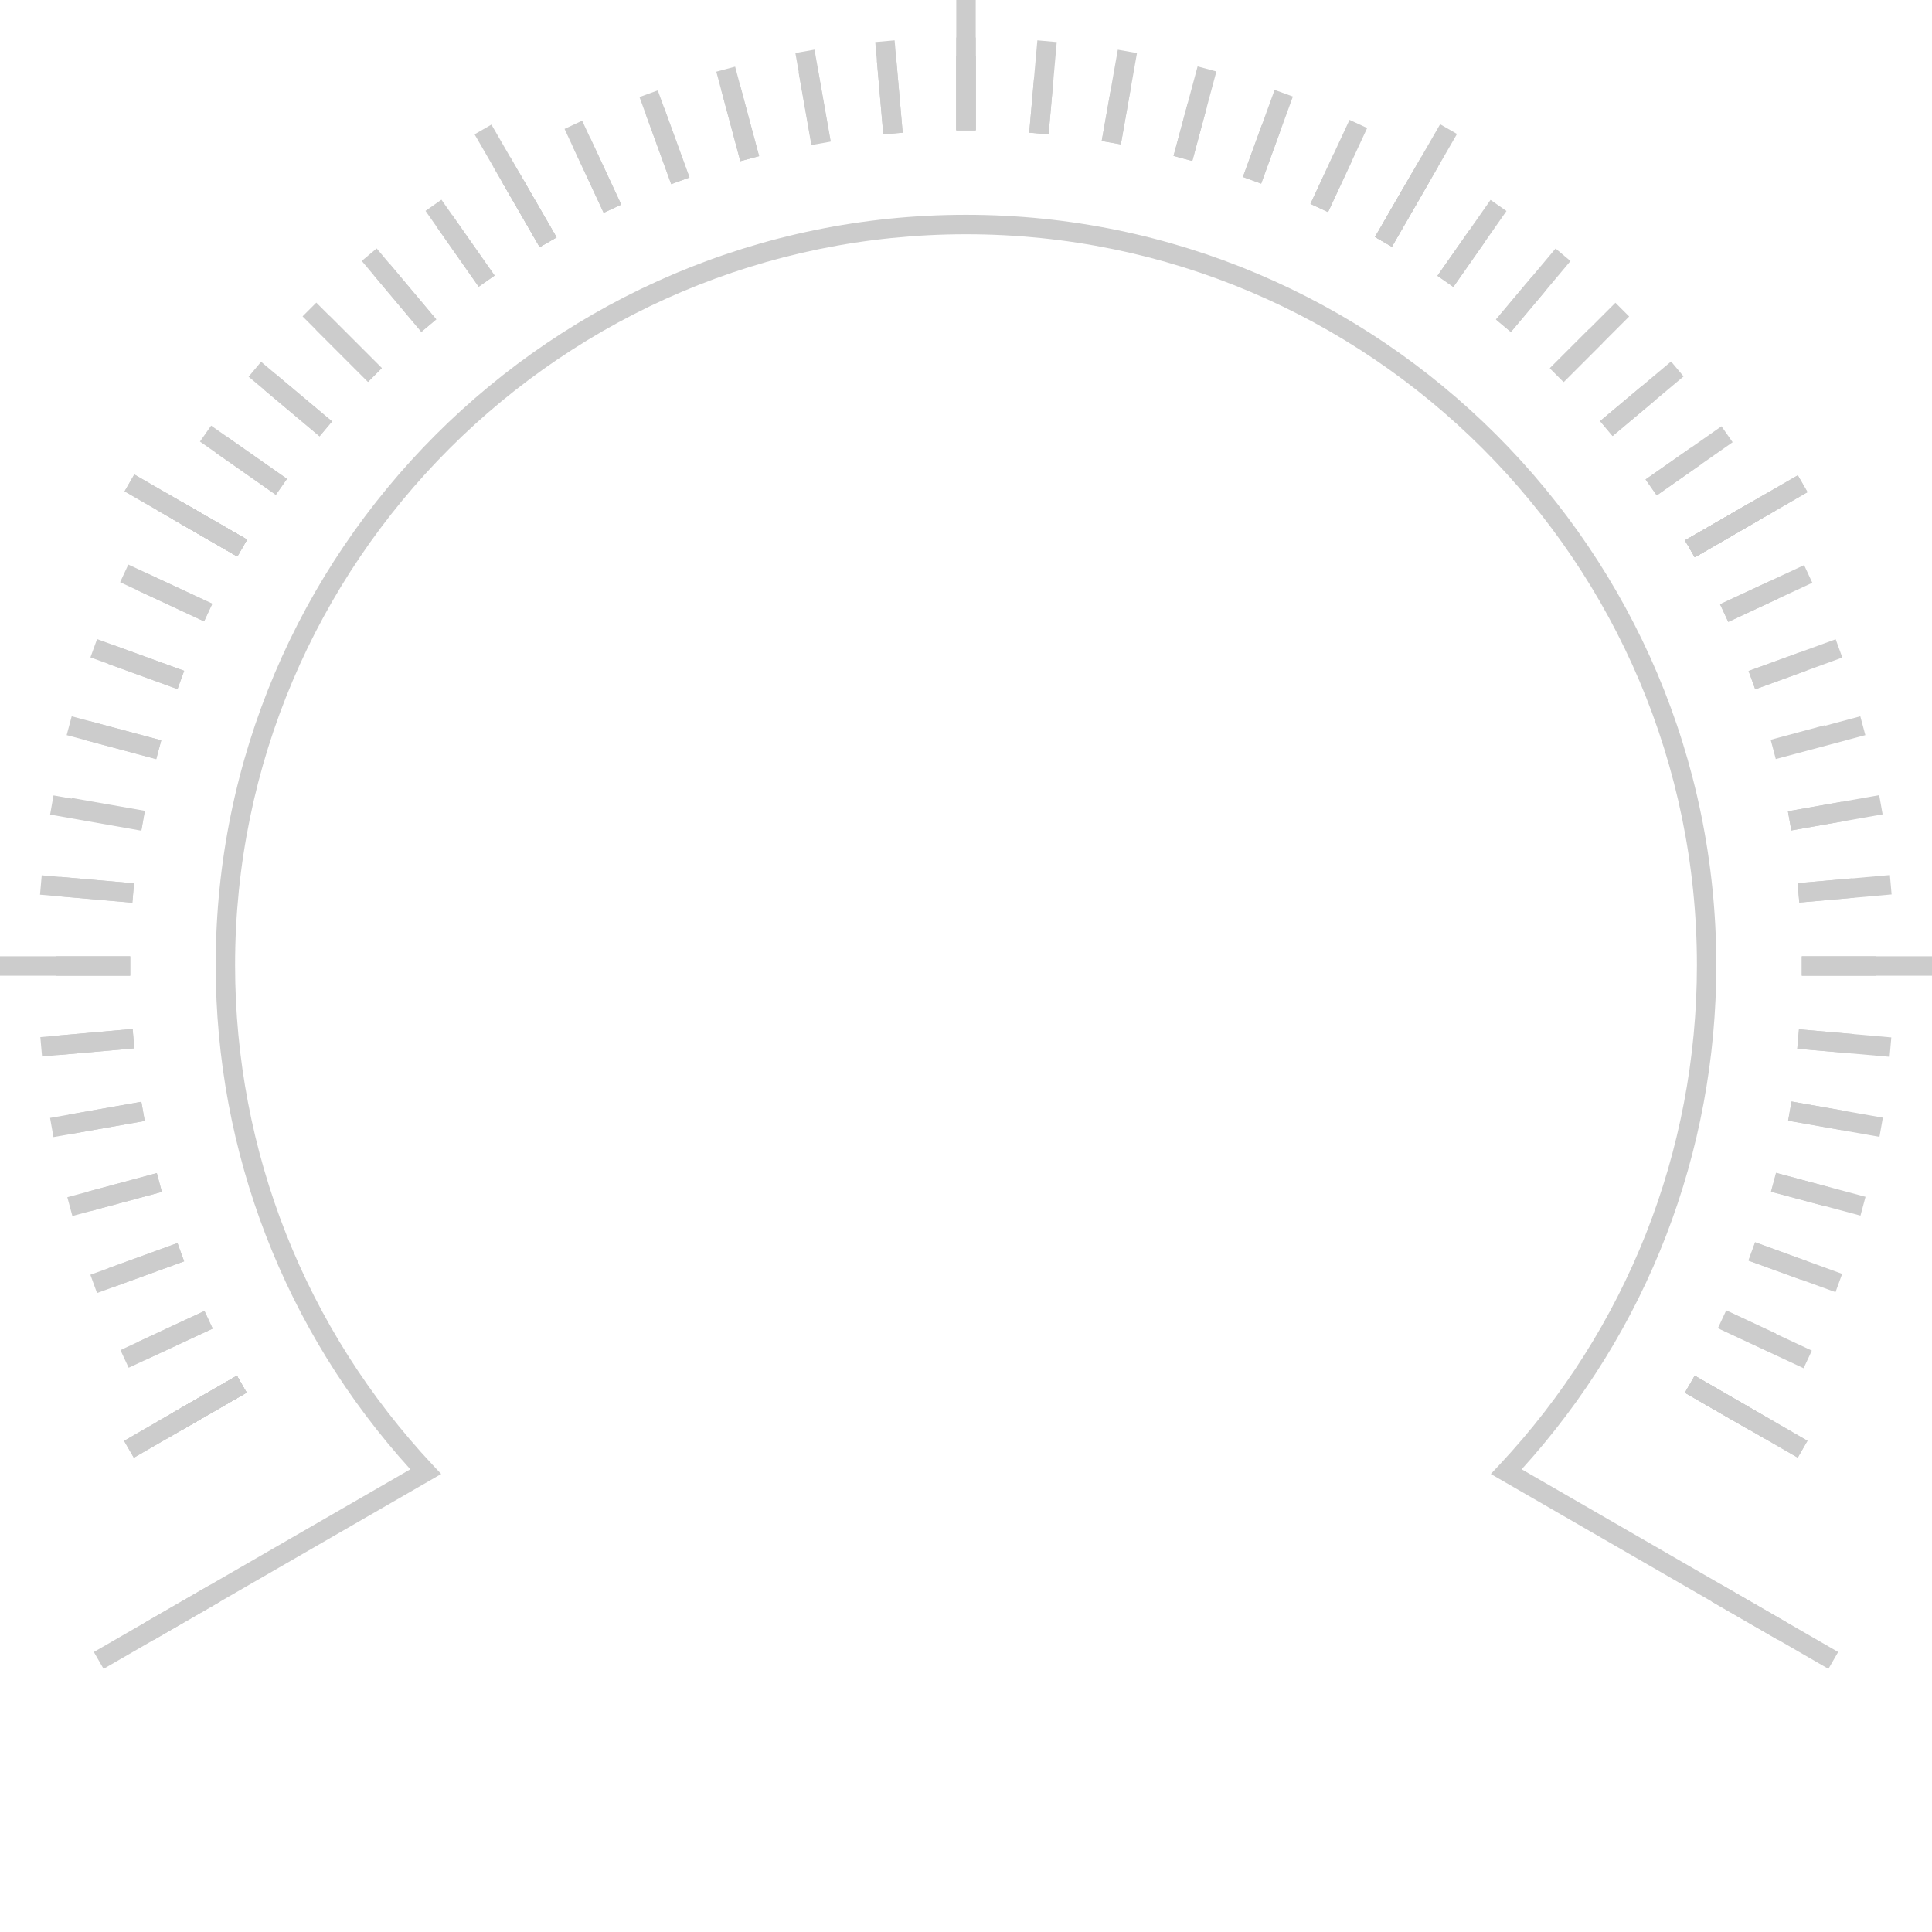 <svg version="1.1" id="Layer_1" xmlns="http://www.w3.org/2000/svg" xmlns:xlink="http://www.w3.org/1999/xlink" x="0px" y="0px"
	 viewBox="0 0 280 280" style="enable-background:new 0 0 280 280;" xml:space="preserve">
<style type="text/css">
	.st4{fill:#CCCCCC;}
</style>
<g>
	<g>
		<g>
			<g>
				<g>
					<rect x="138.59" y="8.16" class="st4" width="2.82" height="10.71"/>
				</g>
			</g>
			<g>
				<g>
					<rect x="138.59" class="st4" width="2.82" height="18.87"/>
				</g>
			</g>
		</g>
		<g>
			<g>
				<g>

						<rect x="75.35" y="25.11" transform="matrix(0.866 -0.5 0.5 0.866 -4.946 42.468)" class="st4" width="2.82" height="10.71"/>
				</g>
			</g>
			<g>
				<g>

						<rect x="73.31" y="17.49" transform="matrix(0.866 -0.5 0.5 0.866 -3.452 40.976)" class="st4" width="2.82" height="18.87"/>
				</g>
			</g>
		</g>
		<g>
			<g>
				<g>

						<rect x="29.05" y="71.4" transform="matrix(0.5 -0.866 0.866 0.5 -51.242 64.749)" class="st4" width="2.82" height="10.71"/>
				</g>
				<g>

						<rect x="248.13" y="197.89" transform="matrix(0.5 -0.866 0.866 0.5 -51.215 317.8)" class="st4" width="2.82" height="10.71"/>
				</g>
			</g>
			<g>
				<g>

						<rect x="25.52" y="65.28" transform="matrix(0.5 -0.866 0.866 0.5 -51.241 60.668)" class="st4" width="2.82" height="18.87"/>
				</g>
				<g>

						<rect x="251.66" y="195.85" transform="matrix(0.5 -0.866 0.866 0.5 -51.235 321.829)" class="st4" width="2.82" height="18.87"/>
				</g>
			</g>
		</g>
		<g>
			<g>
				<g>
					<rect x="8.16" y="138.59" class="st4" width="10.71" height="2.82"/>
				</g>
				<g>
					<rect x="261.13" y="138.59" class="st4" width="10.71" height="2.82"/>
				</g>
			</g>
			<g>
				<g>
					<rect y="138.59" class="st4" width="18.87" height="2.82"/>
				</g>
				<g>
					<rect x="261.13" y="138.59" class="st4" width="18.87" height="2.82"/>
				</g>
			</g>
		</g>
		<g>
			<g>
				<g>

						<rect x="25.11" y="201.83" transform="matrix(0.866 -0.5 0.5 0.866 -97.603 42.51)" class="st4" width="10.71" height="2.82"/>
				</g>
				<g>

						<rect x="244.18" y="75.35" transform="matrix(0.866 -0.5 0.5 0.866 -4.924 135.153)" class="st4" width="10.71" height="2.82"/>
				</g>
			</g>
			<g>
				<g>

						<rect x="17.49" y="203.87" transform="matrix(0.866 -0.5 0.5 0.866 -99.098 41.016)" class="st4" width="18.87" height="2.82"/>
				</g>
				<g>

						<rect x="243.63" y="73.31" transform="matrix(0.866 -0.5 0.5 0.866 -3.429 136.647)" class="st4" width="18.87" height="2.82"/>
				</g>
			</g>
		</g>
		<g>
			<g>
				<g>

						<rect x="197.89" y="29.05" transform="matrix(0.5 -0.866 0.866 0.5 75.177 191.192)" class="st4" width="10.71" height="2.82"/>
				</g>
			</g>
			<g>
				<g>

						<rect x="195.85" y="25.52" transform="matrix(0.5 -0.866 0.866 0.5 79.256 191.193)" class="st4" width="18.87" height="2.82"/>
				</g>
			</g>
		</g>
		<g>
			<g>
				<g>
					<rect x="138.59" y="8.16" class="st4" width="2.82" height="10.71"/>
				</g>
			</g>
			<g>
				<g>
					<rect x="138.59" y="5.44" class="st4" width="2.82" height="13.43"/>
				</g>
			</g>
		</g>
		<g>
			<g>
				<g>

						<rect x="127.57" y="8.64" transform="matrix(0.996 -0.087 0.087 0.996 -0.729 11.294)" class="st4" width="2.82" height="10.71"/>
				</g>
			</g>
			<g>
				<g>

						<rect x="127.45" y="5.93" transform="matrix(0.996 -0.087 0.087 0.996 -0.611 11.276)" class="st4" width="2.82" height="13.43"/>
				</g>
			</g>
		</g>
		<g>
			<g>
				<g>

						<rect x="116.63" y="10.08" transform="matrix(0.985 -0.173 0.173 0.985 -0.888 20.716)" class="st4" width="2.82" height="10.71"/>
				</g>
			</g>
			<g>
				<g>

						<rect x="116.39" y="7.38" transform="matrix(0.985 -0.174 0.174 0.985 -0.658 20.668)" class="st4" width="2.82" height="13.43"/>
				</g>
			</g>
		</g>
		<g>
			<g>
				<g>

						<rect x="105.85" y="12.47" transform="matrix(0.966 -0.259 0.259 0.966 -0.958 28.377)" class="st4" width="2.82" height="10.71"/>
				</g>
			</g>
			<g>
				<g>
					<polygon class="st4" points="107.29,23.36 103.81,10.39 106.54,9.66 110.01,22.63 					"/>
				</g>
			</g>
		</g>
		<g>
			<g>
				<g>

						<rect x="95.33" y="15.79" transform="matrix(0.94 -0.342 0.342 0.94 -1.395 34.378)" class="st4" width="2.82" height="10.71"/>
				</g>
			</g>
			<g>
				<g>

						<rect x="94.86" y="13.15" transform="matrix(0.94 -0.342 0.342 0.94 -0.986 34.143)" class="st4" width="2.82" height="13.43"/>
				</g>
			</g>
		</g>
		<g>
			<g>
				<g>

						<rect x="85.14" y="20.01" transform="matrix(0.906 -0.422 0.422 0.906 -2.615 38.927)" class="st4" width="2.82" height="10.71"/>
				</g>
			</g>
			<g>
				<g>

						<rect x="84.56" y="17.42" transform="matrix(0.906 -0.422 0.422 0.906 -2.146 38.584)" class="st4" width="2.82" height="13.43"/>
				</g>
			</g>
		</g>
		<g>
			<g>
				<g>

						<rect x="75.35" y="25.11" transform="matrix(0.866 -0.5 0.5 0.866 -4.946 42.468)" class="st4" width="2.82" height="10.71"/>
				</g>
			</g>
			<g>
				<g>
					<rect x="74.67" y="22.57" transform="matrix(0.866 -0.5 0.5 0.866 -4.448 41.965)" class="st4" width="2.82" height="13.43"/>
				</g>
			</g>
		</g>
		<g>
			<g>
				<g>

						<rect x="66.04" y="31.03" transform="matrix(0.819 -0.574 0.574 0.819 -8.673 45.272)" class="st4" width="2.82" height="10.71"/>
				</g>
			</g>
			<g>
				<g>

						<rect x="65.26" y="28.56" transform="matrix(0.819 -0.574 0.574 0.819 -8.175 44.629)" class="st4" width="2.82" height="13.43"/>
				</g>
			</g>
		</g>
		<g>
			<g>
				<g>

						<rect x="57.29" y="37.75" transform="matrix(0.766 -0.643 0.643 0.766 -13.976 47.807)" class="st4" width="2.82" height="10.71"/>
				</g>
			</g>
			<g>
				<g>

						<rect x="56.41" y="35.35" transform="matrix(0.766 -0.643 0.643 0.766 -13.511 47.01)" class="st4" width="2.82" height="13.43"/>
				</g>
			</g>
		</g>
		<g>
			<g>
				<g>

						<rect x="49.15" y="45.21" transform="matrix(0.707 -0.707 0.707 0.707 -20.943 50.561)" class="st4" width="2.82" height="10.71"/>
				</g>
			</g>
			<g>
				<g>

						<rect x="48.19" y="42.89" transform="matrix(0.707 -0.707 0.707 0.707 -20.545 49.6)" class="st4" width="2.82" height="13.43"/>
				</g>
			</g>
		</g>
		<g>
			<g>
				<g>

						<rect x="41.7" y="53.34" transform="matrix(0.643 -0.766 0.766 0.643 -29.566 53.996)" class="st4" width="2.82" height="10.71"/>
				</g>
			</g>
			<g>
				<g>

						<rect x="40.66" y="51.11" transform="matrix(0.643 -0.766 0.766 0.643 -29.268 52.877)" class="st4" width="2.82" height="13.43"/>
				</g>
			</g>
		</g>
		<g>
			<g>
				<g>

						<rect x="34.98" y="62.1" transform="matrix(0.574 -0.819 0.819 0.574 -39.736 58.57)" class="st4" width="2.82" height="10.71"/>
				</g>
			</g>
			<g>
				<g>

						<rect x="33.87" y="59.96" transform="matrix(0.574 -0.819 0.819 0.574 -39.57 57.318)" class="st4" width="2.82" height="13.43"/>
				</g>
			</g>
		</g>
		<g>
			<g>
				<g>

						<rect x="29.05" y="71.4" transform="matrix(0.5 -0.866 0.866 0.5 -51.242 64.749)" class="st4" width="2.82" height="10.71"/>
				</g>
				<g>

						<rect x="249.31" y="197.21" transform="matrix(0.5 -0.866 0.866 0.5 -51.229 319.126)" class="st4" width="2.82" height="13.43"/>
				</g>
			</g>
			<g>
				<g>

						<rect x="27.87" y="69.36" transform="matrix(0.5 -0.866 0.866 0.5 -51.243 63.394)" class="st4" width="2.82" height="13.43"/>
				</g>
				<g>

						<rect x="246.95" y="198.57" transform="matrix(0.5 -0.866 0.866 0.5 -51.213 316.445)" class="st4" width="2.82" height="7.99"/>
				</g>
			</g>
		</g>
		<g>
			<g>
				<g>

						<rect x="23.96" y="81.19" transform="matrix(0.422 -0.906 0.906 0.422 -63.794 72.984)" class="st4" width="2.82" height="10.71"/>
				</g>
				<g>

						<rect x="254.46" y="187.31" transform="matrix(0.423 -0.906 0.906 0.423 -28.115 343.925)" class="st4" width="2.82" height="13.43"/>
				</g>
			</g>
			<g>
				<g>

						<rect x="22.72" y="79.25" transform="matrix(0.422 -0.906 0.906 0.422 -63.982 71.518)" class="st4" width="2.82" height="13.43"/>
				</g>
				<g>

						<rect x="251.99" y="188.88" transform="matrix(0.422 -0.906 0.906 0.422 -28.48 341.058)" class="st4" width="2.82" height="7.99"/>
				</g>
			</g>
		</g>
		<g>
			<g>
				<g>

						<rect x="19.73" y="91.38" transform="matrix(0.342 -0.94 0.94 0.342 -76.992 83.504)" class="st4" width="2.82" height="10.71"/>
				</g>
				<g>

						<rect x="258.72" y="177.01" transform="matrix(0.342 -0.94 0.94 0.342 -1.48 365.335)" class="st4" width="2.82" height="13.43"/>
				</g>
			</g>
			<g>
				<g>

						<rect x="18.46" y="89.56" transform="matrix(0.342 -0.94 0.94 0.342 -77.395 81.996)" class="st4" width="2.82" height="13.43"/>
				</g>
				<g>

						<rect x="256.17" y="178.8" transform="matrix(0.342 -0.94 0.94 0.342 -2.258 362.363)" class="st4" width="2.82" height="7.99"/>
				</g>
			</g>
		</g>
		<g>
			<g>
				<g>

						<rect x="16.41" y="101.91" transform="matrix(0.259 -0.966 0.966 0.259 -90.395 96.709)" class="st4" width="2.82" height="10.71"/>
				</g>
				<g>

						<rect x="262.07" y="166.37" transform="matrix(0.259 -0.966 0.966 0.259 28.072 382.765)" class="st4" width="2.82" height="13.43"/>
				</g>
			</g>
			<g>
				<g>
					<polygon class="st4" points="22.63,110.01 9.66,106.54 10.39,103.81 23.36,107.29 					"/>
				</g>
				<g>

						<rect x="259.45" y="168.39" transform="matrix(0.259 -0.966 0.966 0.259 26.839 379.742)" class="st4" width="2.82" height="7.99"/>
				</g>
			</g>
		</g>
		<g>
			<g>
				<g>

						<rect x="14.03" y="112.68" transform="matrix(0.173 -0.985 0.985 0.173 -103.486 112.756)" class="st4" width="2.82" height="10.71"/>
				</g>
				<g>

						<rect x="264.49" y="155.48" transform="matrix(0.174 -0.985 0.985 0.174 59.989 395.891)" class="st4" width="2.82" height="13.43"/>
				</g>
			</g>
			<g>
				<g>

						<rect x="12.69" y="111.08" transform="matrix(0.174 -0.985 0.985 0.174 -104.36 111.228)" class="st4" width="2.82" height="13.43"/>
				</g>
				<g>

						<rect x="261.81" y="157.73" transform="matrix(0.174 -0.985 0.985 0.174 58.226 392.85)" class="st4" width="2.82" height="7.99"/>
				</g>
			</g>
		</g>
		<g>
			<g>
				<g>

						<rect x="12.59" y="123.62" transform="matrix(0.087 -0.996 0.996 0.087 -115.709 131.679)" class="st4" width="2.82" height="10.71"/>
				</g>
				<g>

						<rect x="265.95" y="144.43" transform="matrix(0.087 -0.996 0.996 0.087 93.493 404.311)" class="st4" width="2.82" height="13.43"/>
				</g>
			</g>
			<g>
				<g>

						<rect x="11.23" y="122.14" transform="matrix(0.087 -0.996 0.996 0.087 -116.828 130.224)" class="st4" width="2.82" height="13.43"/>
				</g>
				<g>

						<rect x="263.24" y="146.91" transform="matrix(0.087 -0.996 0.996 0.087 91.243 401.388)" class="st4" width="2.82" height="7.99"/>
				</g>
			</g>
		</g>
		<g>
			<g>
				<g>

						<rect x="8.64" y="149.61" transform="matrix(0.996 -0.088 0.088 0.996 -13.22 1.815)" class="st4" width="10.71" height="2.82"/>
				</g>
				<g>

						<rect x="260.64" y="127.45" transform="matrix(0.996 -0.088 0.088 0.996 -10.291 23.998)" class="st4" width="13.43" height="2.82"/>
				</g>
			</g>
			<g>
				<g>

						<rect x="5.93" y="149.73" transform="matrix(0.996 -0.088 0.088 0.996 -13.236 1.696)" class="st4" width="13.43" height="2.82"/>
				</g>
				<g>

						<rect x="260.65" y="127.68" transform="matrix(0.996 -0.088 0.088 0.996 -10.322 23.76)" class="st4" width="7.99" height="2.82"/>
				</g>
			</g>
		</g>
		<g>
			<g>
				<g>

						<rect x="10.08" y="160.55" transform="matrix(0.985 -0.174 0.174 0.985 -27.93 5.152)" class="st4" width="10.71" height="2.82"/>
				</g>
				<g>

						<rect x="259.19" y="116.39" transform="matrix(0.985 -0.174 0.174 0.985 -16.433 48.034)" class="st4" width="13.43" height="2.82"/>
				</g>
			</g>
			<g>
				<g>

						<rect x="7.38" y="160.79" transform="matrix(0.985 -0.174 0.174 0.985 -27.991 4.923)" class="st4" width="13.43" height="2.82"/>
				</g>
				<g>

						<rect x="259.23" y="116.86" transform="matrix(0.985 -0.174 0.174 0.985 -16.556 47.575)" class="st4" width="7.99" height="2.82"/>
				</g>
			</g>
		</g>
		<g>
			<g>
				<g>

						<rect x="12.47" y="171.32" transform="matrix(0.966 -0.26 0.26 0.966 -44.212 10.542)" class="st4" width="10.71" height="2.82"/>
				</g>
				<g>
					<polygon class="st4" points="257.36,110.01 256.64,107.29 269.61,103.81 270.34,106.54 					"/>
				</g>
			</g>
			<g>
				<g>

						<rect x="9.8" y="171.68" transform="matrix(0.966 -0.26 0.26 0.966 -44.348 10.213)" class="st4" width="13.43" height="2.82"/>
				</g>
				<g>

						<rect x="256.86" y="106.2" transform="matrix(0.966 -0.26 0.26 0.966 -18.989 71.375)" class="st4" width="7.99" height="2.82"/>
				</g>
			</g>
		</g>
		<g>
			<g>
				<g>

						<rect x="15.79" y="181.85" transform="matrix(0.94 -0.342 0.342 0.94 -61.382 18.273)" class="st4" width="10.71" height="2.82"/>
				</g>
				<g>

						<rect x="253.42" y="94.86" transform="matrix(0.94 -0.342 0.342 0.94 -17.24 94.741)" class="st4" width="13.43" height="2.82"/>
				</g>
			</g>
			<g>
				<g>

						<rect x="13.15" y="182.32" transform="matrix(0.94 -0.342 0.342 0.94 -61.618 17.864)" class="st4" width="13.43" height="2.82"/>
				</g>
				<g>

						<rect x="253.58" y="95.8" transform="matrix(0.94 -0.342 0.342 0.94 -17.712 93.923)" class="st4" width="7.99" height="2.82"/>
				</g>
			</g>
		</g>
		<g>
			<g>
				<g>

						<rect x="20.01" y="192.04" transform="matrix(0.907 -0.422 0.422 0.907 -79.274 28.777)" class="st4" width="10.71" height="2.82"/>
				</g>
				<g>

						<rect x="249.15" y="84.56" transform="matrix(0.907 -0.422 0.422 0.907 -12.379 116.014)" class="st4" width="13.43" height="2.82"/>
				</g>
			</g>
			<g>
				<g>

						<rect x="17.42" y="192.62" transform="matrix(0.907 -0.422 0.422 0.907 -79.631 28.311)" class="st4" width="13.43" height="2.82"/>
				</g>
				<g>

						<rect x="249.4" y="85.71" transform="matrix(0.907 -0.422 0.422 0.907 -13.095 115.081)" class="st4" width="7.99" height="2.82"/>
				</g>
			</g>
		</g>
		<g>
			<g>
				<g>

						<rect x="25.11" y="201.83" transform="matrix(0.866 -0.5 0.5 0.866 -97.603 42.51)" class="st4" width="10.71" height="2.82"/>
				</g>
				<g>

						<rect x="244" y="74.67" transform="matrix(0.866 -0.5 0.5 0.866 -4.426 135.651)" class="st4" width="13.43" height="2.82"/>
				</g>
			</g>
			<g>
				<g>

						<rect x="22.57" y="202.51" transform="matrix(0.866 -0.5 0.5 0.866 -98.102 42.012)" class="st4" width="13.43" height="2.82"/>
				</g>
				<g>

						<rect x="244.36" y="76.03" transform="matrix(0.866 -0.5 0.5 0.866 -5.422 134.655)" class="st4" width="7.99" height="2.82"/>
				</g>
			</g>
		</g>
		<g>
			<g>
				<g>

						<rect x="238.01" y="65.26" transform="matrix(0.819 -0.574 0.574 0.819 6.101 152.659)" class="st4" width="13.43" height="2.82"/>
				</g>
			</g>
			<g>
				<g>

						<rect x="238.5" y="66.82" transform="matrix(0.819 -0.574 0.574 0.819 4.8 151.661)" class="st4" width="7.99" height="2.82"/>
				</g>
			</g>
		</g>
		<g>
			<g>
				<g>

						<rect x="231.22" y="56.41" transform="matrix(0.766 -0.643 0.643 0.766 18.511 166.492)" class="st4" width="13.43" height="2.82"/>
				</g>
			</g>
			<g>
				<g>

						<rect x="231.85" y="58.16" transform="matrix(0.766 -0.643 0.643 0.766 16.898 165.561)" class="st4" width="7.99" height="2.82"/>
				</g>
			</g>
		</g>
		<g>
			<g>
				<g>

						<rect x="223.68" y="48.19" transform="matrix(0.707 -0.707 0.707 0.707 32.41 177.444)" class="st4" width="13.43" height="2.82"/>
				</g>
			</g>
			<g>
				<g>

						<rect x="224.48" y="50.11" transform="matrix(0.707 -0.707 0.707 0.707 30.487 176.647)" class="st4" width="7.99" height="2.82"/>
				</g>
			</g>
		</g>
		<g>
			<g>
				<g>

						<rect x="215.46" y="40.66" transform="matrix(0.643 -0.766 0.766 0.643 47.124 185.203)" class="st4" width="13.43" height="2.82"/>
				</g>
			</g>
			<g>
				<g>

						<rect x="216.43" y="42.74" transform="matrix(0.643 -0.766 0.766 0.643 44.904 184.608)" class="st4" width="7.99" height="2.82"/>
				</g>
			</g>
		</g>
		<g>
			<g>
				<g>
					<polygon class="st4" points="210.63,41.59 208.32,39.97 216.02,28.97 218.33,30.58 					"/>
				</g>
			</g>
			<g>
				<g>
					<polygon class="st4" points="210.63,41.59 208.32,39.97 212.9,33.42 215.21,35.04 					"/>
				</g>
			</g>
		</g>
		<g>
			<g>
				<g>

						<rect x="197.21" y="27.87" transform="matrix(0.5 -0.866 0.866 0.5 76.538 191.192)" class="st4" width="13.43" height="2.82"/>
				</g>
			</g>
			<g>
				<g>

						<rect x="198.57" y="30.23" transform="matrix(0.5 -0.866 0.866 0.5 73.818 191.191)" class="st4" width="7.99" height="2.82"/>
				</g>
			</g>
		</g>
		<g>
			<g>
				<g>

						<rect x="187.31" y="22.72" transform="matrix(0.422 -0.907 0.907 0.422 90.263 189.851)" class="st4" width="13.43" height="2.82"/>
				</g>
			</g>
			<g>
				<g>

						<rect x="188.88" y="25.19" transform="matrix(0.422 -0.907 0.907 0.422 87.363 190.234)" class="st4" width="7.99" height="2.82"/>
				</g>
			</g>
		</g>
		<g>
			<g>
				<g>

						<rect x="177.01" y="18.46" transform="matrix(0.342 -0.94 0.94 0.342 102.241 185.726)" class="st4" width="13.43" height="2.82"/>
				</g>
			</g>
			<g>
				<g>

						<rect x="178.8" y="21.01" transform="matrix(0.342 -0.94 0.94 0.342 99.227 186.533)" class="st4" width="7.99" height="2.82"/>
				</g>
			</g>
		</g>
		<g>
			<g>
				<g>

						<rect x="166.37" y="15.1" transform="matrix(0.26 -0.966 0.966 0.26 112.229 179.386)" class="st4" width="13.43" height="2.82"/>
				</g>
			</g>
			<g>
				<g>

						<rect x="168.39" y="17.73" transform="matrix(0.26 -0.966 0.966 0.26 109.17 180.65)" class="st4" width="7.99" height="2.82"/>
				</g>
			</g>
		</g>
		<g>
			<g>
				<g>

						<rect x="155.48" y="12.69" transform="matrix(0.174 -0.985 0.985 0.174 120.111 171.373)" class="st4" width="13.43" height="2.82"/>
				</g>
			</g>
			<g>
				<g>

						<rect x="157.73" y="15.37" transform="matrix(0.174 -0.985 0.985 0.174 117.082 173.122)" class="st4" width="7.99" height="2.82"/>
				</g>
			</g>
		</g>
		<g>
			<g>
				<g>

						<rect x="144.43" y="11.23" transform="matrix(0.088 -0.996 0.996 0.088 125.265 162.088)" class="st4" width="13.43" height="2.82"/>
				</g>
			</g>
			<g>
				<g>

						<rect x="146.91" y="13.94" transform="matrix(0.088 -0.996 0.996 0.088 122.35 164.323)" class="st4" width="7.99" height="2.82"/>
				</g>
			</g>
		</g>
		<g>
			<g>
				<g>

						<rect x="29.05" y="71.4" transform="matrix(0.5 -0.866 0.866 0.5 -51.242 64.749)" class="st4" width="2.82" height="10.71"/>
				</g>
				<g>

						<rect x="248.13" y="197.89" transform="matrix(0.5 -0.866 0.866 0.5 -51.215 317.8)" class="st4" width="2.82" height="10.71"/>
				</g>
			</g>
			<g>
				<g>

						<rect x="25.52" y="65.28" transform="matrix(0.5 -0.866 0.866 0.5 -51.241 60.668)" class="st4" width="2.82" height="18.87"/>
				</g>
				<g>

						<rect x="251.66" y="195.85" transform="matrix(0.5 -0.866 0.866 0.5 -51.235 321.829)" class="st4" width="2.82" height="18.87"/>
				</g>
			</g>
		</g>
		<g>
			<g>
				<g>

						<rect x="25.11" y="201.83" transform="matrix(0.866 -0.5 0.5 0.866 -97.603 42.51)" class="st4" width="10.71" height="2.82"/>
				</g>
				<g>

						<rect x="244.18" y="75.35" transform="matrix(0.866 -0.5 0.5 0.866 -4.924 135.153)" class="st4" width="10.71" height="2.82"/>
				</g>
			</g>
			<g>
				<g>

						<rect x="17.49" y="203.87" transform="matrix(0.866 -0.5 0.5 0.866 -99.098 41.016)" class="st4" width="18.87" height="2.82"/>
				</g>
				<g>

						<rect x="243.63" y="73.31" transform="matrix(0.866 -0.5 0.5 0.866 -3.429 136.647)" class="st4" width="18.87" height="2.82"/>
				</g>
			</g>
		</g>
	</g>
	<g>
		<g>
			<g>

					<rect x="252.15" y="228.09" transform="matrix(0.5 -0.866 0.866 0.5 -75.555 336.416)" class="st4" width="2.82" height="11.1"/>
			</g>
		</g>
	</g>
	<g>
		<g>
			<g>

					<rect x="20.89" y="232.23" transform="matrix(0.866 -0.5 0.5 0.866 -113.352 44.576)" class="st4" width="11.11" height="2.82"/>
			</g>
		</g>
		<g>
			<g>
				<path class="st4" d="M264.99,241.86l-48.93-28.24l1.22-1.3c18.47-19.7,28.65-45.43,28.65-72.45
					c0-58.41-47.52-105.92-105.92-105.92S34.07,81.47,34.07,139.87c0,27.02,10.18,52.75,28.65,72.45l1.22,1.3l-48.93,28.24
					l-1.41-2.44l45.87-26.48c-18.21-20.05-28.21-45.93-28.21-73.07C31.25,79.91,80.04,31.13,140,31.13s108.74,48.78,108.74,108.74
					c0,27.15-10,53.03-28.21,73.07l45.87,26.48L264.99,241.86z"/>
			</g>
		</g>
	</g>
</g>
</svg>
